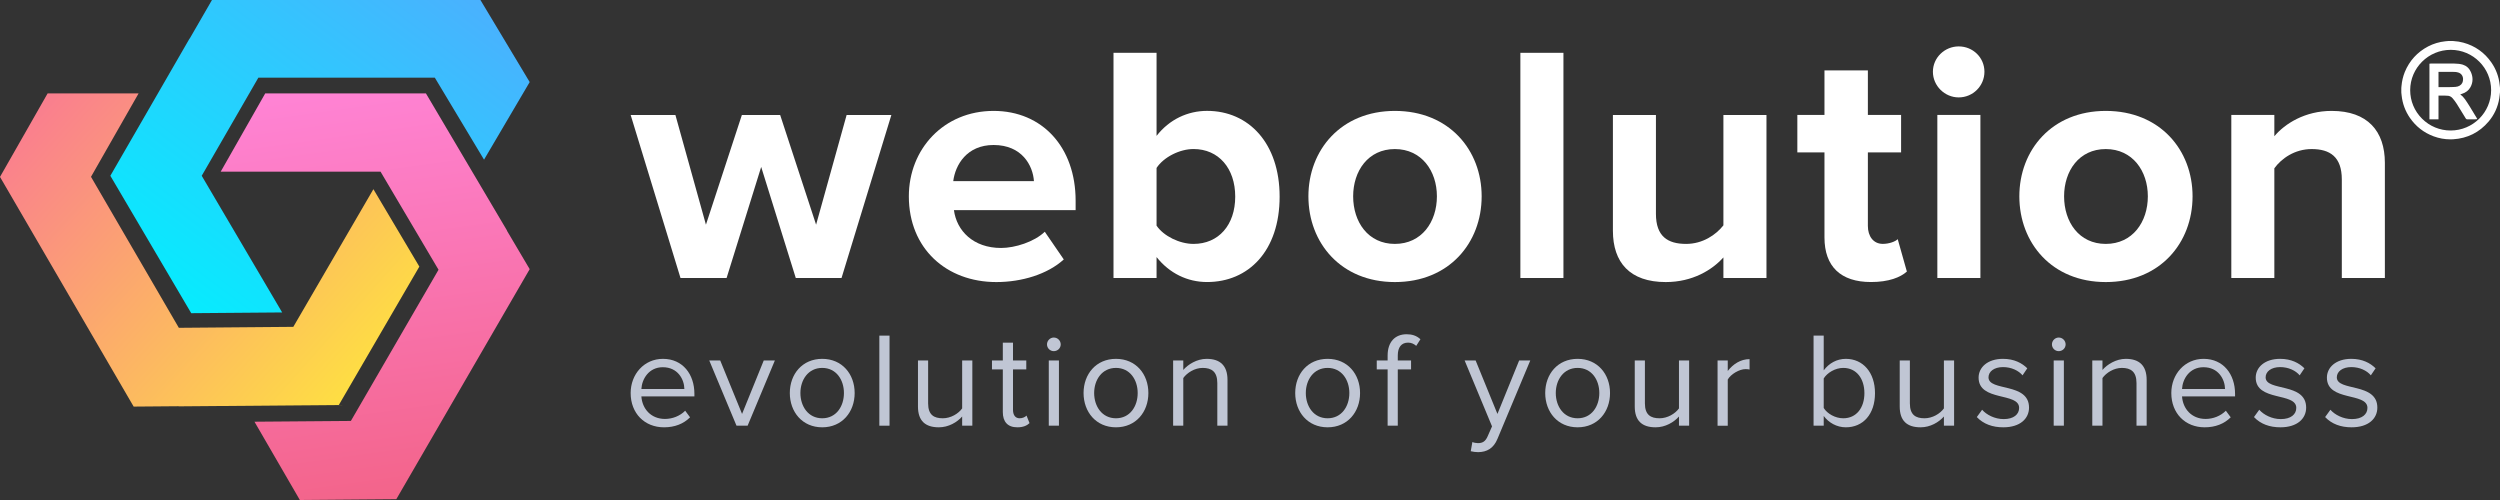 <svg width="80" height="16" viewBox="0 0 80 16" fill="none" xmlns="http://www.w3.org/2000/svg">
<rect x="0" y="0" width="80" height="16" fill="#333333" stroke="none"/>
<g clip-path="url(#clip0_4310_13388)">
<path fill-rule="evenodd" clip-rule="evenodd" d="M0 5.661L1.524 2.989H4.435L2.912 5.658L5.723 10.49L9.386 10.459L11.949 6.054L13.419 8.531L13.417 8.535L10.842 12.961L5.717 13.003L5.715 12.999L4.277 13.011L0 5.661Z" fill="url(#paint0_linear_4310_13388)"/>
<path fill-rule="evenodd" clip-rule="evenodd" d="M15.374 0L16.95 2.626L15.489 5.109L13.914 2.485H8.268L6.455 5.625L9.029 9.998L6.12 10.022L6.117 10.018L3.531 5.625L6.067 1.232H6.072L6.783 0H15.374Z" fill="url(#paint1_linear_4310_13388)"/>
<path fill-rule="evenodd" clip-rule="evenodd" d="M16.222 7.382L16.225 7.378L13.63 2.989H8.492H8.487L7.062 5.494H12.178L14.033 8.632L11.228 13.47L8.143 13.495L9.595 16L12.682 15.974L16.95 8.613L16.222 7.382Z" fill="url(#paint2_linear_4310_13388)"/>
<path d="M21.249 13.674C21.592 13.674 21.874 13.562 22.082 13.354L21.926 13.143C21.761 13.311 21.518 13.406 21.279 13.406C20.828 13.406 20.55 13.078 20.524 12.685H22.221V12.603C22.221 11.976 21.848 11.483 21.214 11.483C20.615 11.483 20.181 11.972 20.181 12.577C20.181 13.229 20.628 13.674 21.249 13.674ZM21.9 12.447H20.524C20.542 12.127 20.763 11.751 21.21 11.751C21.687 11.751 21.895 12.136 21.9 12.447Z" fill="#C0C6D4"/>
<path d="M23.924 13.622L24.796 11.535H24.44L23.746 13.246L23.047 11.535H22.696L23.568 13.622H23.924Z" fill="#C0C6D4"/>
<path d="M26.311 13.674C26.949 13.674 27.349 13.182 27.349 12.577C27.349 11.972 26.949 11.483 26.311 11.483C25.674 11.483 25.274 11.972 25.274 12.577C25.274 13.182 25.674 13.674 26.311 13.674ZM26.311 13.385C25.865 13.385 25.613 13.004 25.613 12.577C25.613 12.153 25.865 11.773 26.311 11.773C26.758 11.773 27.006 12.153 27.006 12.577C27.006 13.004 26.758 13.385 26.311 13.385Z" fill="#C0C6D4"/>
<path d="M28.465 13.622V10.74H28.139V13.622H28.465Z" fill="#C0C6D4"/>
<path d="M31.115 13.622V11.535H30.789V13.069C30.668 13.238 30.425 13.385 30.169 13.385C29.887 13.385 29.7 13.277 29.7 12.909V11.535H29.375V13.009C29.375 13.462 29.605 13.674 30.043 13.674C30.355 13.674 30.629 13.51 30.789 13.328V13.622H31.115Z" fill="#C0C6D4"/>
<path d="M32.554 13.674C32.745 13.674 32.862 13.618 32.945 13.54L32.849 13.298C32.806 13.346 32.719 13.385 32.628 13.385C32.485 13.385 32.416 13.272 32.416 13.117V11.82H32.841V11.535H32.416V10.965H32.09V11.535H31.743V11.82H32.09V13.186C32.09 13.497 32.246 13.674 32.554 13.674Z" fill="#C0C6D4"/>
<path d="M33.721 11.237C33.843 11.237 33.943 11.142 33.943 11.021C33.943 10.9 33.843 10.801 33.721 10.801C33.604 10.801 33.504 10.9 33.504 11.021C33.504 11.142 33.604 11.237 33.721 11.237ZM33.886 13.622V11.535H33.561V13.622H33.886Z" fill="#C0C6D4"/>
<path d="M35.711 13.674C36.349 13.674 36.748 13.182 36.748 12.577C36.748 11.972 36.349 11.483 35.711 11.483C35.074 11.483 34.674 11.972 34.674 12.577C34.674 13.182 35.074 13.674 35.711 13.674ZM35.711 13.385C35.265 13.385 35.013 13.004 35.013 12.577C35.013 12.153 35.265 11.773 35.711 11.773C36.158 11.773 36.406 12.153 36.406 12.577C36.406 13.004 36.158 13.385 35.711 13.385Z" fill="#C0C6D4"/>
<path d="M39.28 13.622V12.158C39.28 11.704 39.05 11.483 38.611 11.483C38.299 11.483 38.012 11.665 37.865 11.838V11.535H37.54V13.622H37.865V12.097C37.986 11.928 38.23 11.773 38.485 11.773C38.767 11.773 38.954 11.89 38.954 12.257V13.622H39.28Z" fill="#C0C6D4"/>
<path d="M42.484 13.674C43.122 13.674 43.522 13.182 43.522 12.577C43.522 11.972 43.122 11.483 42.484 11.483C41.846 11.483 41.447 11.972 41.447 12.577C41.447 13.182 41.846 13.674 42.484 13.674ZM42.484 13.385C42.038 13.385 41.786 13.004 41.786 12.577C41.786 12.153 42.038 11.773 42.484 11.773C42.931 11.773 43.179 12.153 43.179 12.577C43.179 13.004 42.931 13.385 42.484 13.385Z" fill="#C0C6D4"/>
<path d="M44.729 13.622V11.82H45.154V11.535H44.729V11.375C44.729 11.111 44.846 10.964 45.059 10.964C45.167 10.964 45.25 11.007 45.319 11.068L45.454 10.856C45.324 10.735 45.176 10.696 45.011 10.696C44.638 10.696 44.404 10.947 44.404 11.375V11.535H44.056V11.82H44.404V13.622H44.729Z" fill="#C0C6D4"/>
<path d="M47.064 14.439C47.124 14.456 47.233 14.469 47.302 14.469C47.58 14.465 47.793 14.348 47.918 14.046L48.969 11.535H48.613L47.918 13.246L47.22 11.535H46.868L47.745 13.644L47.606 13.959C47.532 14.132 47.437 14.18 47.294 14.18C47.242 14.18 47.163 14.167 47.116 14.145L47.064 14.439Z" fill="#C0C6D4"/>
<path d="M50.484 13.674C51.122 13.674 51.521 13.182 51.521 12.577C51.521 11.972 51.122 11.483 50.484 11.483C49.846 11.483 49.447 11.972 49.447 12.577C49.447 13.182 49.846 13.674 50.484 13.674ZM50.484 13.385C50.037 13.385 49.785 13.004 49.785 12.577C49.785 12.153 50.037 11.773 50.484 11.773C50.931 11.773 51.178 12.153 51.178 12.577C51.178 13.004 50.931 13.385 50.484 13.385Z" fill="#C0C6D4"/>
<path d="M54.052 13.622V11.535H53.727V13.069C53.605 13.238 53.362 13.385 53.106 13.385C52.824 13.385 52.637 13.277 52.637 12.909V11.535H52.312V13.009C52.312 13.462 52.542 13.674 52.98 13.674C53.292 13.674 53.566 13.51 53.727 13.328V13.622H54.052Z" fill="#C0C6D4"/>
<path d="M55.288 13.623V12.145C55.383 11.976 55.657 11.812 55.856 11.812C55.908 11.812 55.947 11.816 55.986 11.825V11.492C55.7 11.492 55.457 11.652 55.288 11.872V11.535H54.962V13.623H55.288Z" fill="#C0C6D4"/>
<path d="M58.359 13.056V12.11C58.472 11.928 58.728 11.773 58.984 11.773C59.41 11.773 59.661 12.119 59.661 12.581C59.661 13.043 59.41 13.385 58.984 13.385C58.728 13.385 58.472 13.238 58.359 13.056ZM58.359 13.622V13.311C58.516 13.523 58.772 13.674 59.067 13.674C59.614 13.674 60 13.259 60 12.581C60 11.916 59.614 11.483 59.067 11.483C58.781 11.483 58.529 11.622 58.359 11.851V10.74H58.034V13.622H58.359Z" fill="#C0C6D4"/>
<path d="M62.531 13.622V11.535H62.205V13.069C62.083 13.238 61.84 13.385 61.584 13.385C61.302 13.385 61.116 13.277 61.116 12.909V11.535H60.791V13.009C60.791 13.462 61.02 13.674 61.459 13.674C61.771 13.674 62.044 13.51 62.205 13.328V13.622H62.531Z" fill="#C0C6D4"/>
<path d="M64.105 13.674C64.647 13.674 64.929 13.393 64.929 13.043C64.929 12.231 63.632 12.533 63.632 12.075C63.632 11.89 63.81 11.747 64.096 11.747C64.365 11.747 64.595 11.859 64.721 12.011L64.873 11.786C64.703 11.617 64.452 11.483 64.096 11.483C63.597 11.483 63.315 11.76 63.315 12.084C63.315 12.857 64.612 12.546 64.612 13.052C64.612 13.259 64.439 13.411 64.118 13.411C63.831 13.411 63.566 13.272 63.428 13.112L63.258 13.346C63.471 13.57 63.762 13.674 64.105 13.674Z" fill="#C0C6D4"/>
<path d="M65.879 11.237C66 11.237 66.1 11.142 66.1 11.021C66.1 10.9 66 10.801 65.879 10.801C65.762 10.801 65.662 10.9 65.662 11.021C65.662 11.142 65.762 11.237 65.879 11.237ZM66.044 13.622V11.535H65.718V13.622H66.044Z" fill="#C0C6D4"/>
<path d="M68.693 13.622V12.158C68.693 11.704 68.463 11.483 68.025 11.483C67.713 11.483 67.426 11.665 67.279 11.838V11.535H66.953V13.622H67.279V12.097C67.4 11.928 67.643 11.773 67.899 11.773C68.181 11.773 68.368 11.89 68.368 12.257V13.622H68.693Z" fill="#C0C6D4"/>
<path d="M70.549 13.674C70.892 13.674 71.174 13.562 71.383 13.354L71.227 13.143C71.062 13.311 70.819 13.406 70.58 13.406C70.129 13.406 69.851 13.078 69.825 12.685H71.522V12.603C71.522 11.976 71.148 11.483 70.515 11.483C69.916 11.483 69.482 11.972 69.482 12.577C69.482 13.229 69.929 13.674 70.549 13.674ZM71.201 12.447H69.825C69.842 12.127 70.064 11.751 70.511 11.751C70.988 11.751 71.196 12.136 71.201 12.447Z" fill="#C0C6D4"/>
<path d="M72.973 13.674C73.515 13.674 73.797 13.393 73.797 13.043C73.797 12.231 72.5 12.533 72.5 12.075C72.5 11.89 72.678 11.747 72.964 11.747C73.234 11.747 73.463 11.859 73.589 12.011L73.741 11.786C73.572 11.617 73.32 11.483 72.964 11.483C72.465 11.483 72.183 11.76 72.183 12.084C72.183 12.857 73.481 12.546 73.481 13.052C73.481 13.259 73.307 13.411 72.986 13.411C72.7 13.411 72.435 13.272 72.296 13.112L72.127 13.346C72.34 13.57 72.63 13.674 72.973 13.674Z" fill="#C0C6D4"/>
<path d="M75.251 13.674C75.793 13.674 76.075 13.393 76.075 13.043C76.075 12.231 74.778 12.533 74.778 12.075C74.778 11.89 74.955 11.747 75.242 11.747C75.511 11.747 75.741 11.859 75.867 12.011L76.019 11.786C75.849 11.617 75.598 11.483 75.242 11.483C74.743 11.483 74.461 11.76 74.461 12.084C74.461 12.857 75.758 12.546 75.758 13.052C75.758 13.259 75.585 13.411 75.263 13.411C74.977 13.411 74.713 13.272 74.573 13.112L74.404 13.346C74.617 13.57 74.908 13.674 75.251 13.674Z" fill="#C0C6D4"/>
<path d="M26.929 8.896L28.524 3.679H27.092L26.115 7.19L24.965 3.679H23.74L22.59 7.19L21.613 3.679H20.181L21.776 8.896H23.251L24.358 5.342L25.465 8.896H26.929Z" fill="white"/>
<path d="M31.882 9.026C32.696 9.026 33.52 8.777 34.041 8.302L33.433 7.416C33.097 7.74 32.478 7.935 32.034 7.935C31.144 7.935 30.613 7.384 30.526 6.725H34.42V6.422C34.42 4.716 33.357 3.549 31.795 3.549C30.2 3.549 29.083 4.77 29.083 6.282C29.083 7.956 30.287 9.026 31.882 9.026ZM33.086 5.796H30.504C30.569 5.277 30.938 4.64 31.795 4.64C32.706 4.64 33.053 5.299 33.086 5.796Z" fill="white"/>
<path d="M37.01 7.221V5.374C37.238 5.028 37.748 4.769 38.193 4.769C38.995 4.769 39.527 5.385 39.527 6.292C39.527 7.2 38.995 7.805 38.193 7.805C37.748 7.805 37.238 7.556 37.01 7.221ZM37.01 8.896V8.226C37.422 8.745 37.997 9.025 38.627 9.025C39.95 9.025 40.948 8.032 40.948 6.292C40.948 4.586 39.961 3.548 38.627 3.548C38.008 3.548 37.422 3.819 37.01 4.348V1.69H35.632V8.896H37.01Z" fill="white"/>
<path d="M44.636 9.026C46.371 9.026 47.413 7.773 47.413 6.282C47.413 4.802 46.371 3.549 44.636 3.549C42.911 3.549 41.869 4.802 41.869 6.282C41.869 7.773 42.911 9.026 44.636 9.026ZM44.636 7.805C43.779 7.805 43.301 7.103 43.301 6.282C43.301 5.472 43.779 4.77 44.636 4.77C45.493 4.77 45.981 5.472 45.981 6.282C45.981 7.103 45.493 7.805 44.636 7.805Z" fill="white"/>
<path d="M50.03 8.896V1.69H48.652V8.896H50.03Z" fill="white"/>
<path d="M56.527 8.896V3.679H55.149V7.211C54.911 7.514 54.487 7.805 53.956 7.805C53.37 7.805 52.99 7.568 52.99 6.844V3.679H51.613V7.384C51.613 8.399 52.155 9.026 53.305 9.026C54.162 9.026 54.791 8.637 55.149 8.237V8.896H56.527Z" fill="white"/>
<path d="M59.87 9.025C60.445 9.025 60.813 8.874 61.02 8.69L60.727 7.653C60.651 7.729 60.455 7.804 60.249 7.804C59.945 7.804 59.772 7.556 59.772 7.232V4.877H60.835V3.678H59.772V2.252H58.383V3.678H57.515V4.877H58.383V7.599C58.383 8.528 58.904 9.025 59.87 9.025Z" fill="white"/>
<path d="M62.678 3.117C63.134 3.117 63.502 2.749 63.502 2.296C63.502 1.842 63.134 1.485 62.678 1.485C62.233 1.485 61.853 1.842 61.853 2.296C61.853 2.749 62.233 3.117 62.678 3.117ZM63.373 8.896V3.678H61.995V8.896H63.373Z" fill="white"/>
<path d="M67.385 9.026C69.121 9.026 70.162 7.773 70.162 6.282C70.162 4.802 69.121 3.549 67.385 3.549C65.66 3.549 64.619 4.802 64.619 6.282C64.619 7.773 65.66 9.026 67.385 9.026ZM67.385 7.805C66.528 7.805 66.051 7.103 66.051 6.282C66.051 5.472 66.528 4.77 67.385 4.77C68.242 4.77 68.731 5.472 68.731 6.282C68.731 7.103 68.242 7.805 67.385 7.805Z" fill="white"/>
<path d="M76.316 8.896V5.212C76.316 4.197 75.763 3.549 74.613 3.549C73.756 3.549 73.116 3.959 72.779 4.359V3.678H71.402V8.896H72.779V5.385C73.007 5.072 73.43 4.77 73.973 4.77C74.558 4.77 74.938 5.018 74.938 5.742V8.896H76.316Z" fill="white"/>
<path d="M80 2.813L79.997 2.781C79.995 2.76 79.993 2.738 79.99 2.718C79.963 2.455 79.873 2.214 79.725 2C79.505 1.682 79.203 1.468 78.828 1.365C78.727 1.337 78.621 1.32 78.511 1.314L78.494 1.312L78.348 1.312L78.251 1.321C78.056 1.341 77.871 1.397 77.701 1.485C77.354 1.667 77.103 1.942 76.954 2.303C76.897 2.445 76.861 2.595 76.848 2.75C76.846 2.771 76.844 2.792 76.842 2.816L76.842 2.958L76.845 2.989C76.847 3.011 76.849 3.032 76.852 3.053C76.879 3.314 76.968 3.555 77.116 3.77C77.306 4.046 77.561 4.245 77.875 4.362C78.049 4.427 78.229 4.459 78.409 4.459C78.44 4.459 78.47 4.458 78.5 4.457C78.957 4.429 79.339 4.238 79.636 3.889C79.816 3.676 79.931 3.427 79.977 3.147C79.984 3.11 79.987 3.072 79.991 3.034C79.993 3.014 79.995 2.994 79.998 2.967L80 2.958L80 2.813ZM78.424 1.556L78.425 1.595C79.138 1.595 79.717 2.175 79.716 2.886C79.715 3.598 79.134 4.176 78.42 4.176C78.074 4.176 77.749 4.041 77.505 3.797C77.26 3.553 77.126 3.229 77.126 2.885C77.127 2.174 77.709 1.595 78.424 1.595V1.556Z" fill="white"/>
<path d="M77.791 2.033C77.786 2.033 77.782 2.034 77.775 2.035L77.742 2.039V3.818H78.032V3.059L78.145 3.059C78.178 3.059 78.212 3.059 78.247 3.06C78.281 3.06 78.317 3.061 78.349 3.066C78.404 3.076 78.45 3.104 78.487 3.149C78.525 3.194 78.573 3.255 78.614 3.32C78.69 3.44 78.765 3.562 78.839 3.684L78.903 3.789C78.908 3.797 78.922 3.819 78.955 3.819H78.956C79 3.818 79.044 3.818 79.088 3.818H79.197C79.202 3.818 79.205 3.818 79.215 3.817L79.274 3.812L79.246 3.76C79.241 3.752 79.238 3.747 79.235 3.742L79.172 3.639C79.127 3.564 79.082 3.49 79.036 3.415C78.986 3.336 78.935 3.254 78.88 3.176C78.834 3.111 78.784 3.06 78.728 3.02C78.743 3.015 78.759 3.011 78.774 3.006C78.904 2.966 78.998 2.893 79.055 2.789C79.138 2.637 79.142 2.474 79.069 2.306C79.015 2.185 78.928 2.106 78.81 2.069C78.732 2.046 78.646 2.035 78.539 2.034C78.37 2.033 78.201 2.033 78.032 2.033H77.791ZM78.032 2.788V2.299H78.199C78.316 2.299 78.432 2.3 78.548 2.301C78.582 2.301 78.619 2.308 78.66 2.319C78.755 2.346 78.815 2.425 78.818 2.525C78.821 2.624 78.785 2.695 78.709 2.741C78.672 2.763 78.629 2.776 78.572 2.781C78.526 2.785 78.48 2.787 78.434 2.787C78.374 2.788 78.315 2.788 78.257 2.788L78.032 2.788Z" fill="white"/>
</g>
<defs>
<linearGradient id="paint0_linear_4310_13388" x1="-0.031" y1="3.046" x2="10.823" y2="12.724" gradientUnits="userSpaceOnUse">
<stop stop-color="#F97695"/>
<stop offset="1" stop-color="#FEDD44"/>
</linearGradient>
<linearGradient id="paint1_linear_4310_13388" x1="14.635" y1="-0.564" x2="6.562" y2="10.183" gradientUnits="userSpaceOnUse">
<stop stop-color="#4AB1FE"/>
<stop offset="1" stop-color="#07EBFE"/>
</linearGradient>
<linearGradient id="paint2_linear_4310_13388" x1="11.999" y1="15.992" x2="10.177" y2="2.964" gradientUnits="userSpaceOnUse">
<stop stop-color="#F3648A"/>
<stop offset="1" stop-color="#FF83D4"/>
</linearGradient>
<clipPath id="clip0_4310_13388">
<rect width="80" height="16" fill="white"/>
</clipPath>
</defs>
</svg>

